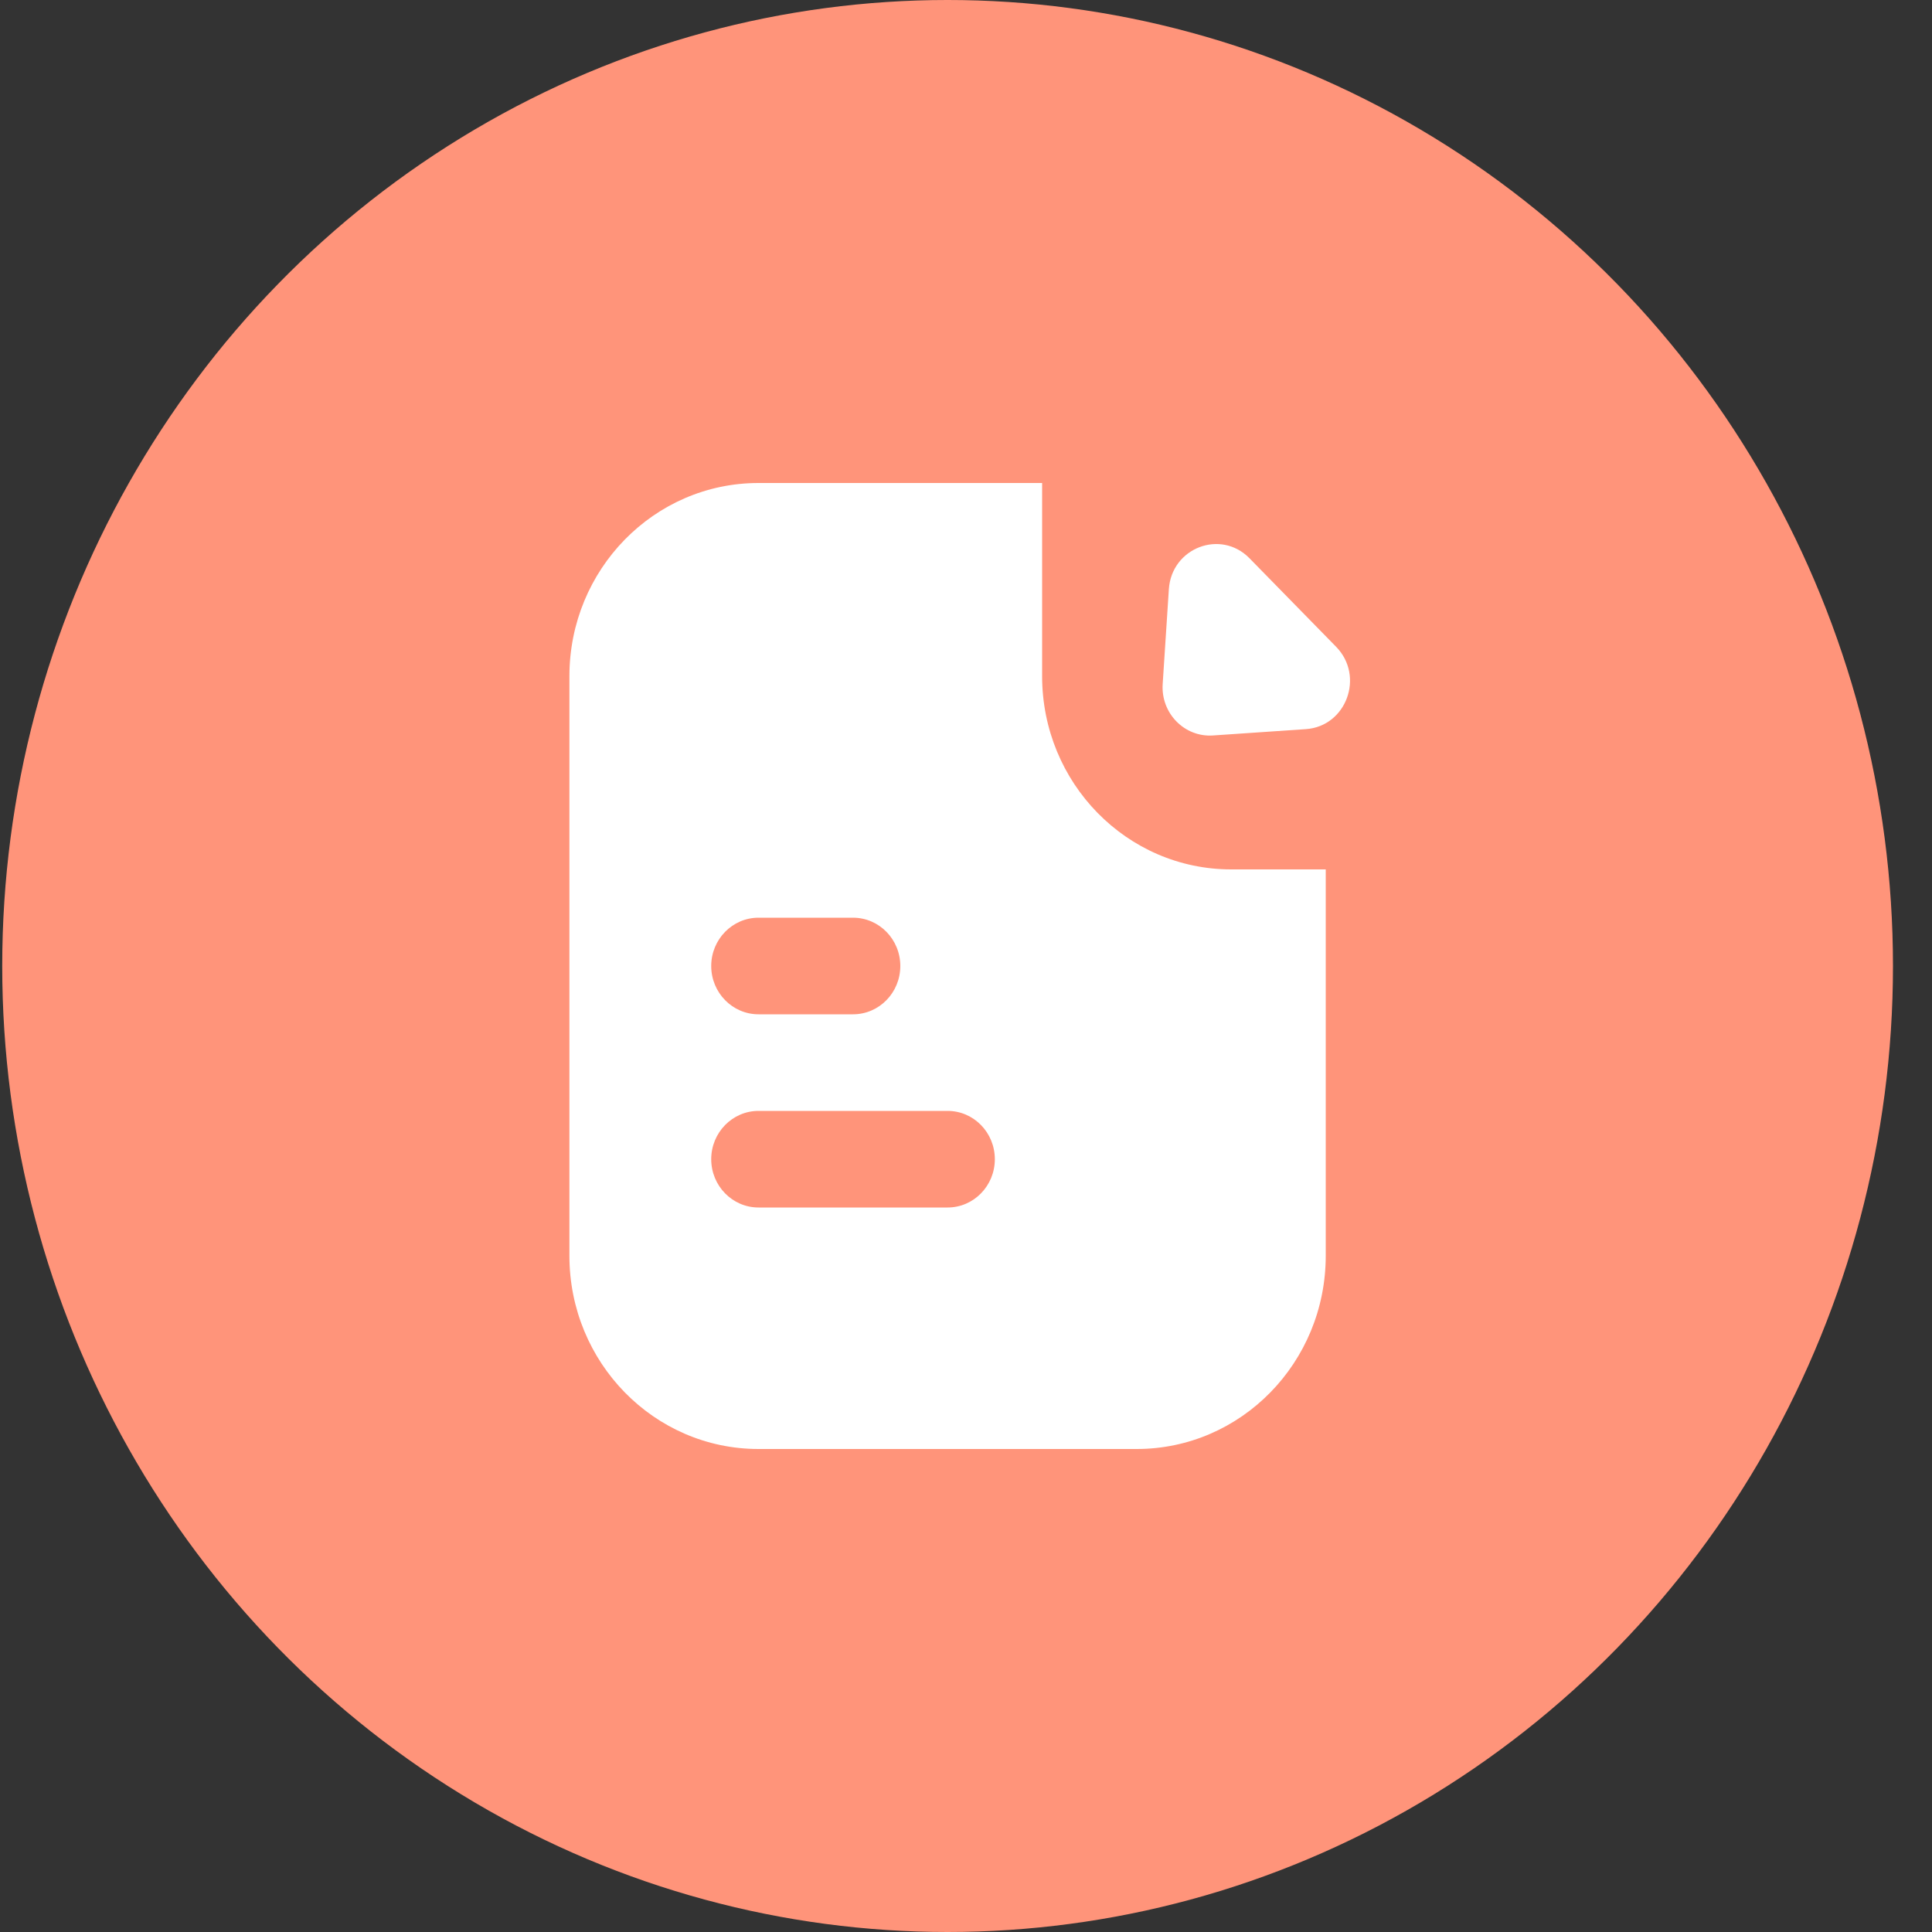 <svg width="40" height="40" viewBox="0 0 40 40" fill="none" xmlns="http://www.w3.org/2000/svg">
<rect x="0" y="0" width="40" height="40" fill="#333333" stroke="none"/>
<ellipse cx="19.619" cy="20" rx="19.573" ry="20" fill="#FF947A"/>
<path fill-rule="evenodd" clip-rule="evenodd" d="M11.789 14C11.789 11.791 13.542 10 15.704 10H21.576V14C21.576 16.209 23.328 18 25.49 18H27.448V26C27.448 28.209 25.695 30 23.533 30H15.704C13.542 30 11.789 28.209 11.789 26V14ZM15.704 19C15.164 19 14.725 19.448 14.725 20C14.725 20.552 15.164 21 15.704 21H17.661C18.202 21 18.64 20.552 18.64 20C18.64 19.448 18.202 19 17.661 19H15.704ZM15.704 23C15.164 23 14.725 23.448 14.725 24C14.725 24.552 15.164 25 15.704 25H19.619C20.159 25 20.597 24.552 20.597 24C20.597 23.448 20.159 23 19.619 23H15.704ZM24.2 12.199L24.072 14.163C24.033 14.767 24.523 15.267 25.114 15.227L27.036 15.096C27.875 15.039 28.257 13.999 27.663 13.391L25.869 11.558C25.274 10.951 24.256 11.341 24.2 12.199Z" fill="white"/>
</svg>
